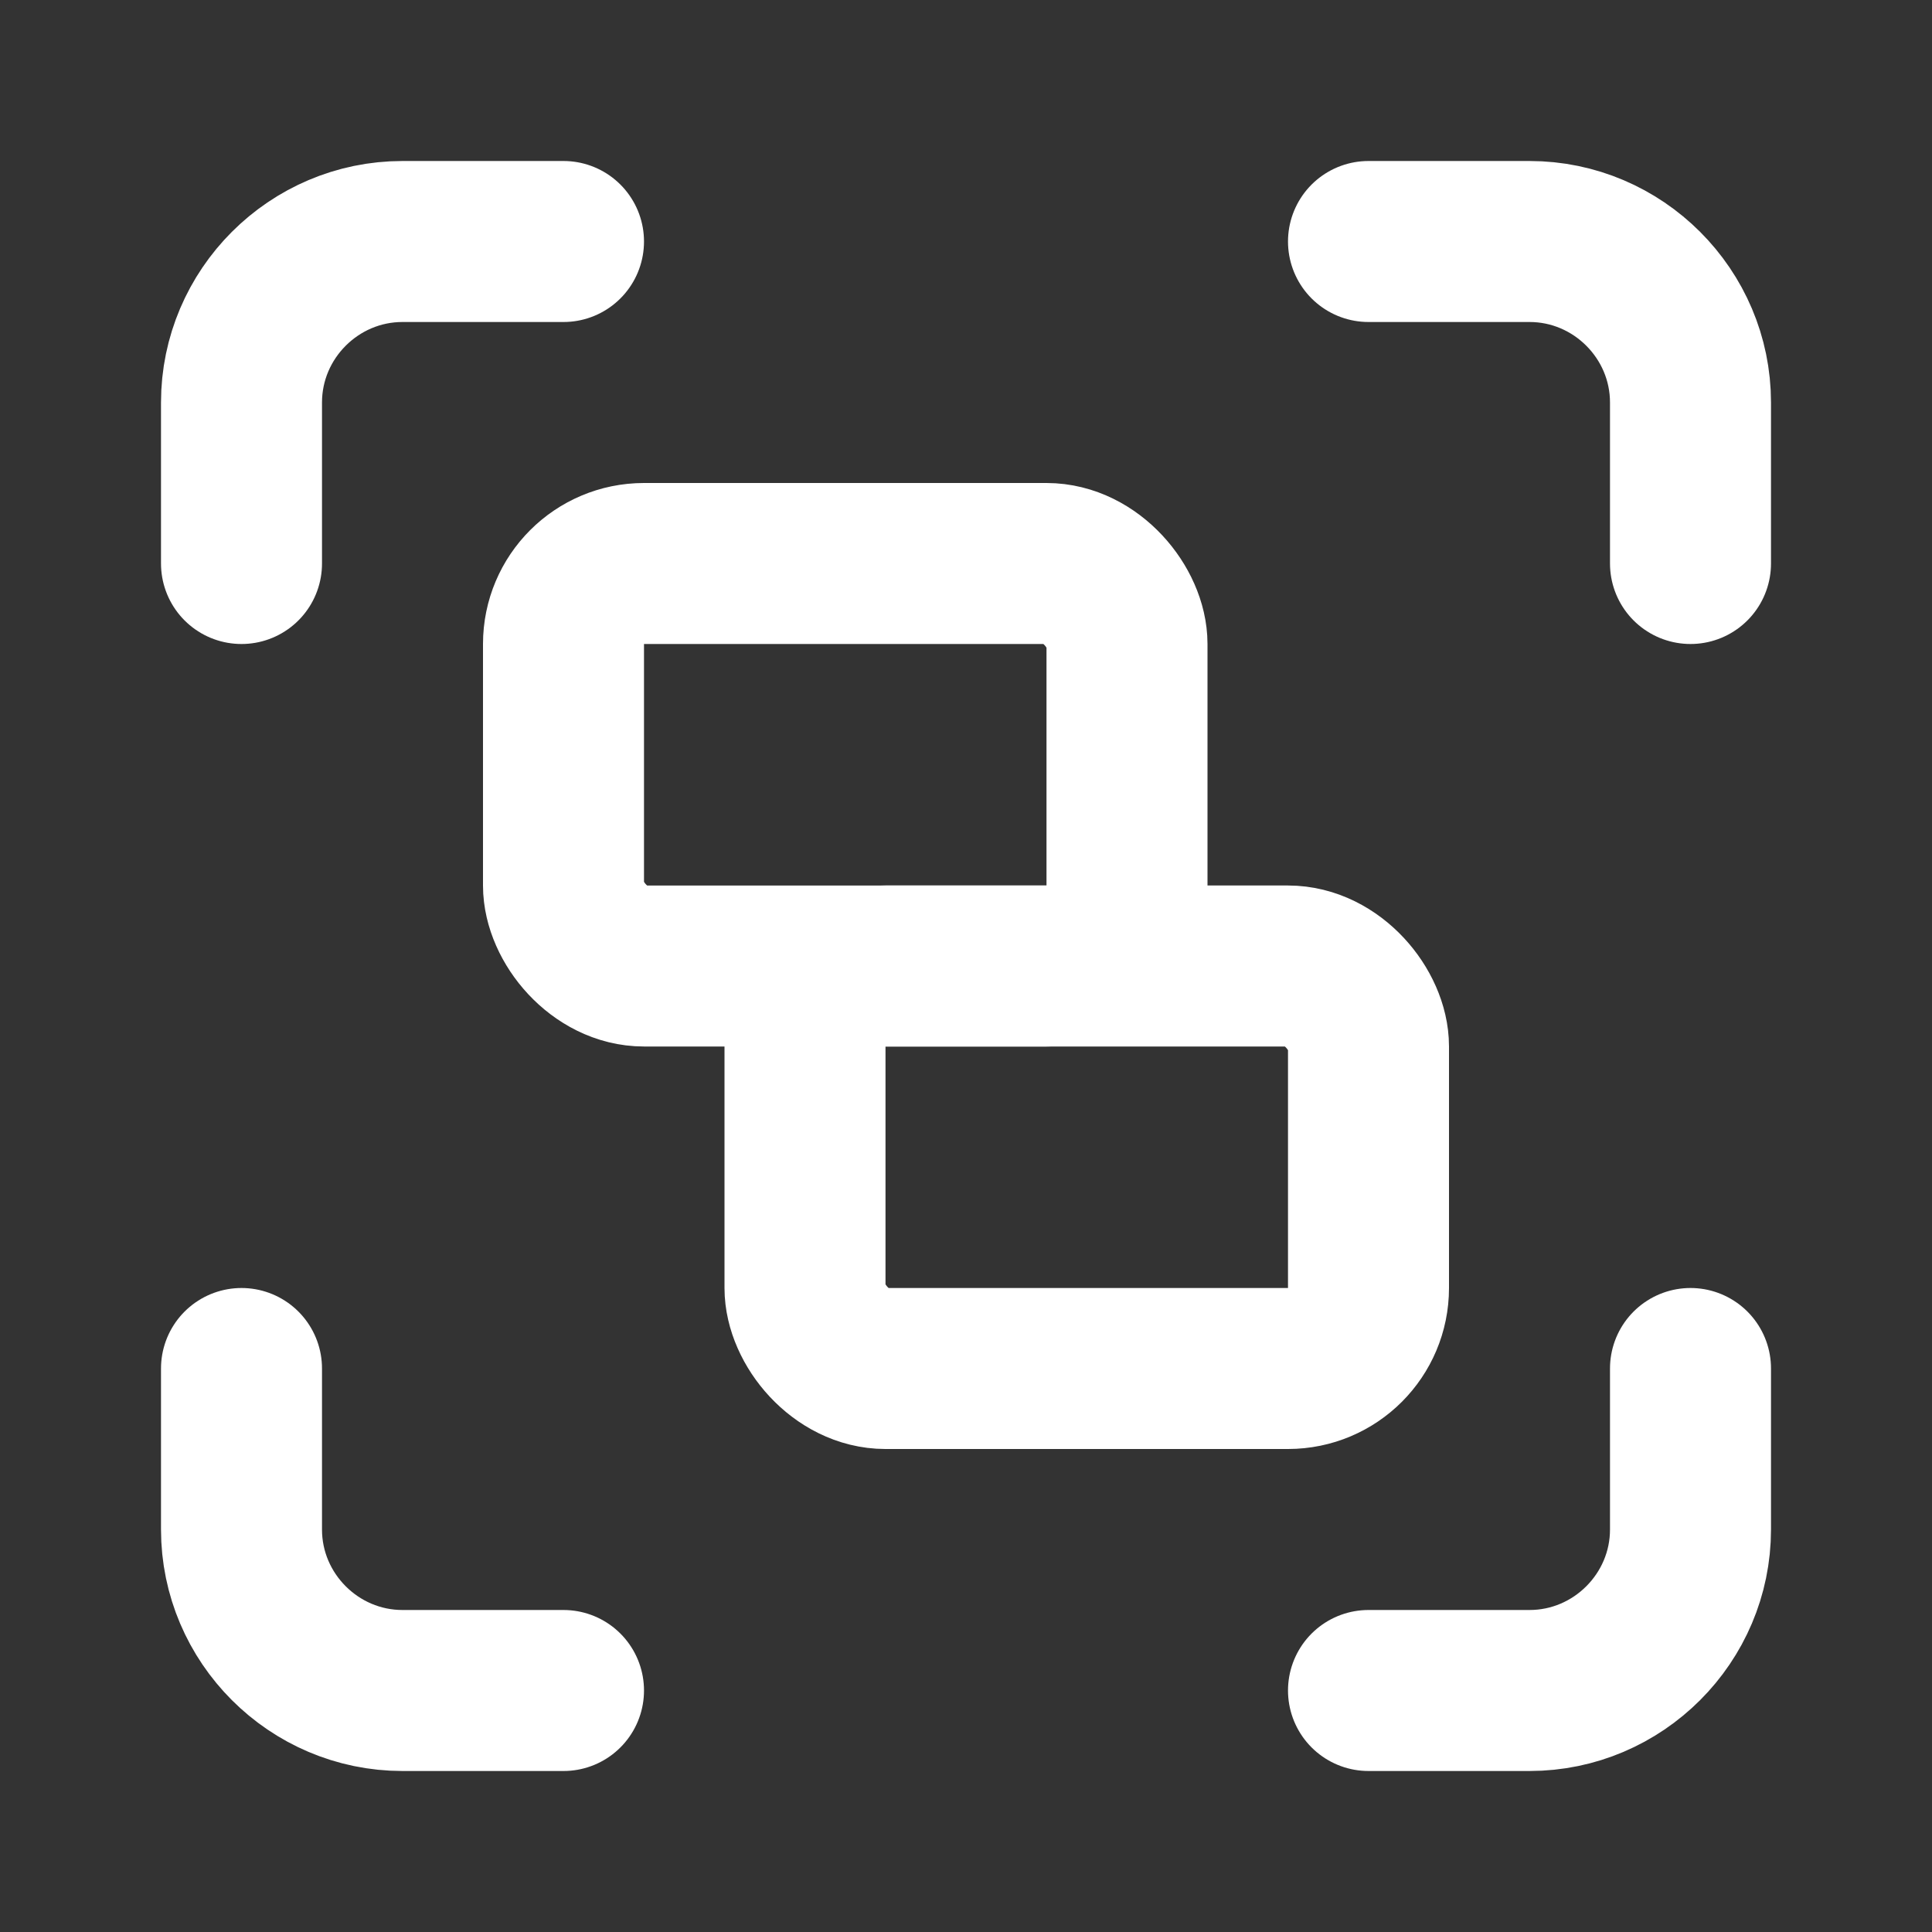 <svg
  xmlns="http://www.w3.org/2000/svg"
  width="24"
  height="24"
  viewBox="0 0 24 24"
  fill="none"
  stroke="white"
  stroke-width="2"
  stroke-linecap="round"
  stroke-linejoin="round"
>
  <rect x="0" y="0" width="24" height="24" fill="#333333" stroke="none"/>
  <path stroke="white" d="M3 7V5c0-1.1.9-2 2-2h2" />
  <path stroke="white" d="M17 3h2c1.1 0 2 .9 2 2v2" />
  <path stroke="white" d="M21 17v2c0 1.1-.9 2-2 2h-2" />
  <path stroke="white" d="M7 21H5c-1.1 0-2-.9-2-2v-2" />
  <rect width="7" height="5" x="7" y="7" rx="1" />
  <rect width="7" height="5" x="10" y="12" rx="1" />
</svg>
